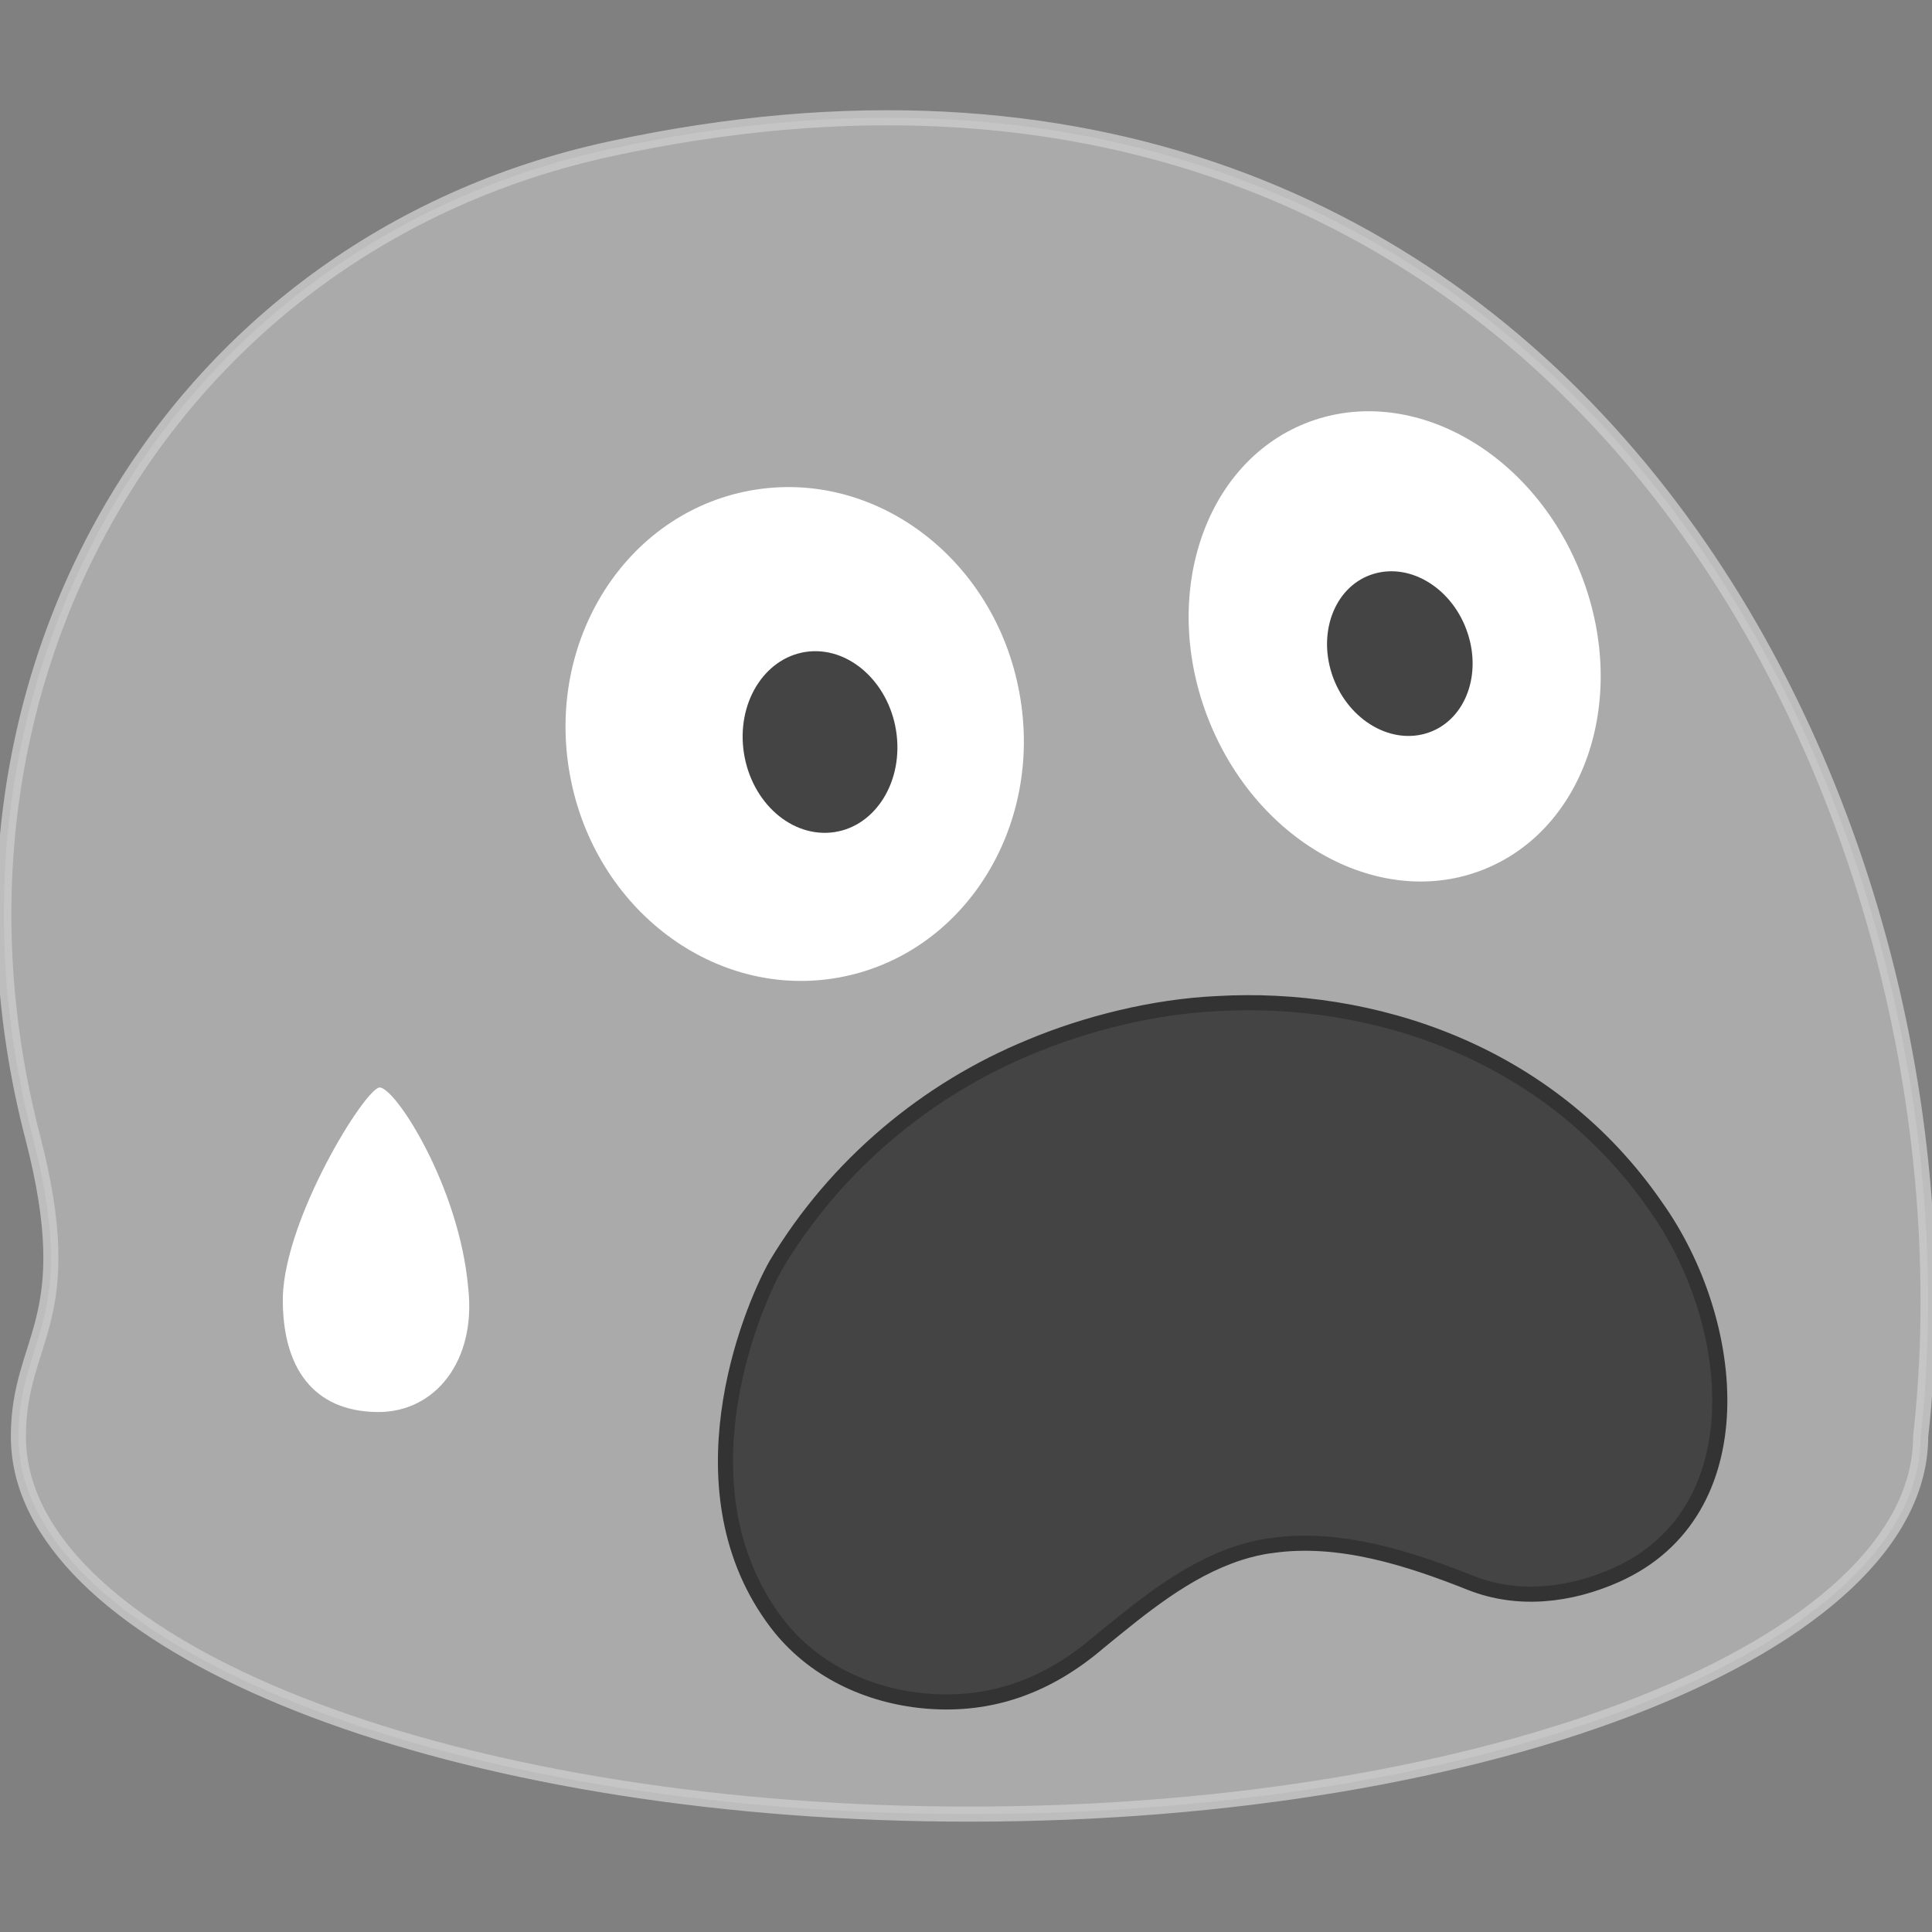 <?xml version="1.0" encoding="UTF-8" standalone="no"?>
<!-- Generator: Adobe Illustrator 16.0.0, SVG Export Plug-In . SVG Version: 6.00 Build 0)  -->

<svg
   xmlns:osb="http://www.openswatchbook.org/uri/2009/osb"
   xmlns:dc="http://purl.org/dc/elements/1.1/"
   xmlns:cc="http://creativecommons.org/ns#"
   xmlns:rdf="http://www.w3.org/1999/02/22-rdf-syntax-ns#"
   xmlns:svg="http://www.w3.org/2000/svg"
   xmlns="http://www.w3.org/2000/svg"
   xmlns:xlink="http://www.w3.org/1999/xlink"
   xmlns:sodipodi="http://sodipodi.sourceforge.net/DTD/sodipodi-0.dtd"
   xmlns:inkscape="http://www.inkscape.org/namespaces/inkscape"
   version="1.1"
   id="レイヤー_1"
   x="0px"
   y="0px"
   width="128px"
   height="128px"
   viewBox="0 0 128 128"
   enable-background="new 0 0 128 128"
   xml:space="preserve"
   inkscape:version="0.91 r13725"
   sodipodi:docname="pagina-construcao.svg"><rect x="0" y="0" width="128" height="128" fill="#808080" stroke="none"/><defs
     id="defs42"><linearGradient
       id="linearGradient5588"
       osb:paint="solid"><stop
         style="stop-color:#dddddd;stop-opacity:0.708;"
         offset="0"
         id="stop5590" /></linearGradient><defs
       id="defs15"><path
         id="SVGID_1_"
         d="M 125.83,75.35 C 133.64,45.3 116.91,16.21 87.55,9.86 24.23,-3.83 -3.89,53.75 0.75,95.17 c 0,13.81 28.22,25.02 63.02,25.02 32.63,0 59.45,-9.86 62.69,-22.47 0.21,-0.84 0.32,-1.7 0.32,-2.56 0,-6.56 -4.13,-7.55 -0.95,-19.81 z"
         inkscape:connector-curvature="0" /></defs><linearGradient
       id="SVGID_2_"
       gradientUnits="userSpaceOnUse"
       x1="68.605"
       y1="65.351"
       x2="82.307"
       y2="10.242"><stop
         offset="0"
         style="stop-color:#FCC21B"
         id="stop19" /><stop
         offset="1"
         style="stop-color:#42ADE7"
         id="stop21" /></linearGradient><clipPath
       id="SVGID_3_"><use
         xlink:href="#SVGID_1_"
         overflow="visible"
         id="use26"
         style="overflow:visible"
         x="0"
         y="0"
         width="100%"
         height="100%" /></clipPath></defs><sodipodi:namedview
     pagecolor="#ffffff"
     bordercolor="#666666"
     borderopacity="1"
     objecttolerance="10"
     gridtolerance="10"
     guidetolerance="10"
     inkscape:pageopacity="0"
     inkscape:pageshadow="2"
     inkscape:window-width="1920"
     inkscape:window-height="1024"
     id="namedview40"
     showgrid="false"
     inkscape:zoom="1.84375"
     inkscape:cx="-195.79661"
     inkscape:cy="20.610169"
     inkscape:window-x="0"
     inkscape:window-y="30"
     inkscape:window-maximized="1"
     inkscape:current-layer="レイヤー_1" /><g
     id="g5606"
     transform="matrix(-1,0,0,1,127.999,0)"><use
       height="100%"
       width="100%"
       y="0"
       x="0"
       style="overflow:visible;opacity:0.99;fill:#dddddd;fill-opacity:0.447;stroke:#cccccc;stroke-opacity:0.8"
       id="use23"
       overflow="visible"
       xlink:href="#SVGID_1_" /><path
       style="fill:#444444;fill-opacity:1;stroke:#333333;stroke-opacity:1"
       inkscape:connector-curvature="0"
       id="path28"
       d="m 45.92,102.89 c 3.51,1.14 6.45,3.6 9.29,5.92 3.33,2.85 7.11,4.29 11.54,3.88 3.77,-0.35 7.42,-2.04 9.8,-5.17 6.58,-8.68 1.86,-20.47 0.03,-23.73 C 72.6,77.15 66.56,72.15 59.72,69.35 56.07,67.82 51.57,66.68 47.33,66.49 37.21,65.91 25.43,69.56 18.27,79.97 c -5.42,7.64 -6.66,20.2 2.64,24.37 3.04,1.36 6.48,1.78 9.63,0.54 4.1,-1.63 8.68,-3.12 13.16,-2.49 0.76,0.09 1.5,0.27 2.22,0.5 z" /><path
       style="fill:#ffffff"
       inkscape:connector-curvature="0"
       id="path30"
       d="M 90.24,51.34 C 88.62,60.25 80.63,66.26 72.41,64.76 64.17,63.26 58.82,54.82 60.46,45.91 62.08,37 70.06,31 78.29,32.5 86.52,34 91.87,42.43 90.24,51.34 Z" /><path
       style="fill:#ffffff"
       inkscape:connector-curvature="0"
       id="path32"
       d="M 47.9,47.75 C 44.63,55.91 36.47,60.32 29.69,57.6 22.88,54.88 20.03,46.06 23.31,37.9 c 3.27,-8.16 11.41,-12.57 18.21,-9.85 6.79,2.72 9.64,11.55 6.38,19.7 z" /><path
       style="fill:#444444;fill-opacity:1"
       inkscape:connector-curvature="0"
       id="path34"
       d="m 39.76,44.65 c -0.96,2.92 -3.75,4.68 -6.24,3.94 -2.49,-0.74 -3.72,-3.71 -2.76,-6.63 0.95,-2.92 3.74,-4.69 6.23,-3.94 2.48,0.74 3.72,3.71 2.77,6.63" /><path
       style="fill:#444444;fill-opacity:1"
       inkscape:connector-curvature="0"
       id="path36"
       d="m 78.75,49.62 c -0.39,3.32 -2.97,5.79 -5.78,5.54 -2.8,-0.25 -4.76,-3.15 -4.38,-6.45 0.38,-3.31 2.98,-5.8 5.78,-5.55 2.8,0.26 4.76,3.15 4.38,6.46" /><path
       d="m 109.26,85.9 c -0.16,-5.26 -5.42,-13.74 -6.4,-13.85 -1.02,-0.06 -5.29,6.54 -5.88,13.27 -0.55,4.83 2.18,8.27 6.02,8.23 4.23,-0.04 6.33,-2.93 6.26,-7.65 z"
       id="path38"
       inkscape:connector-curvature="0"
       style="fill:#ffffff" /></g></svg>